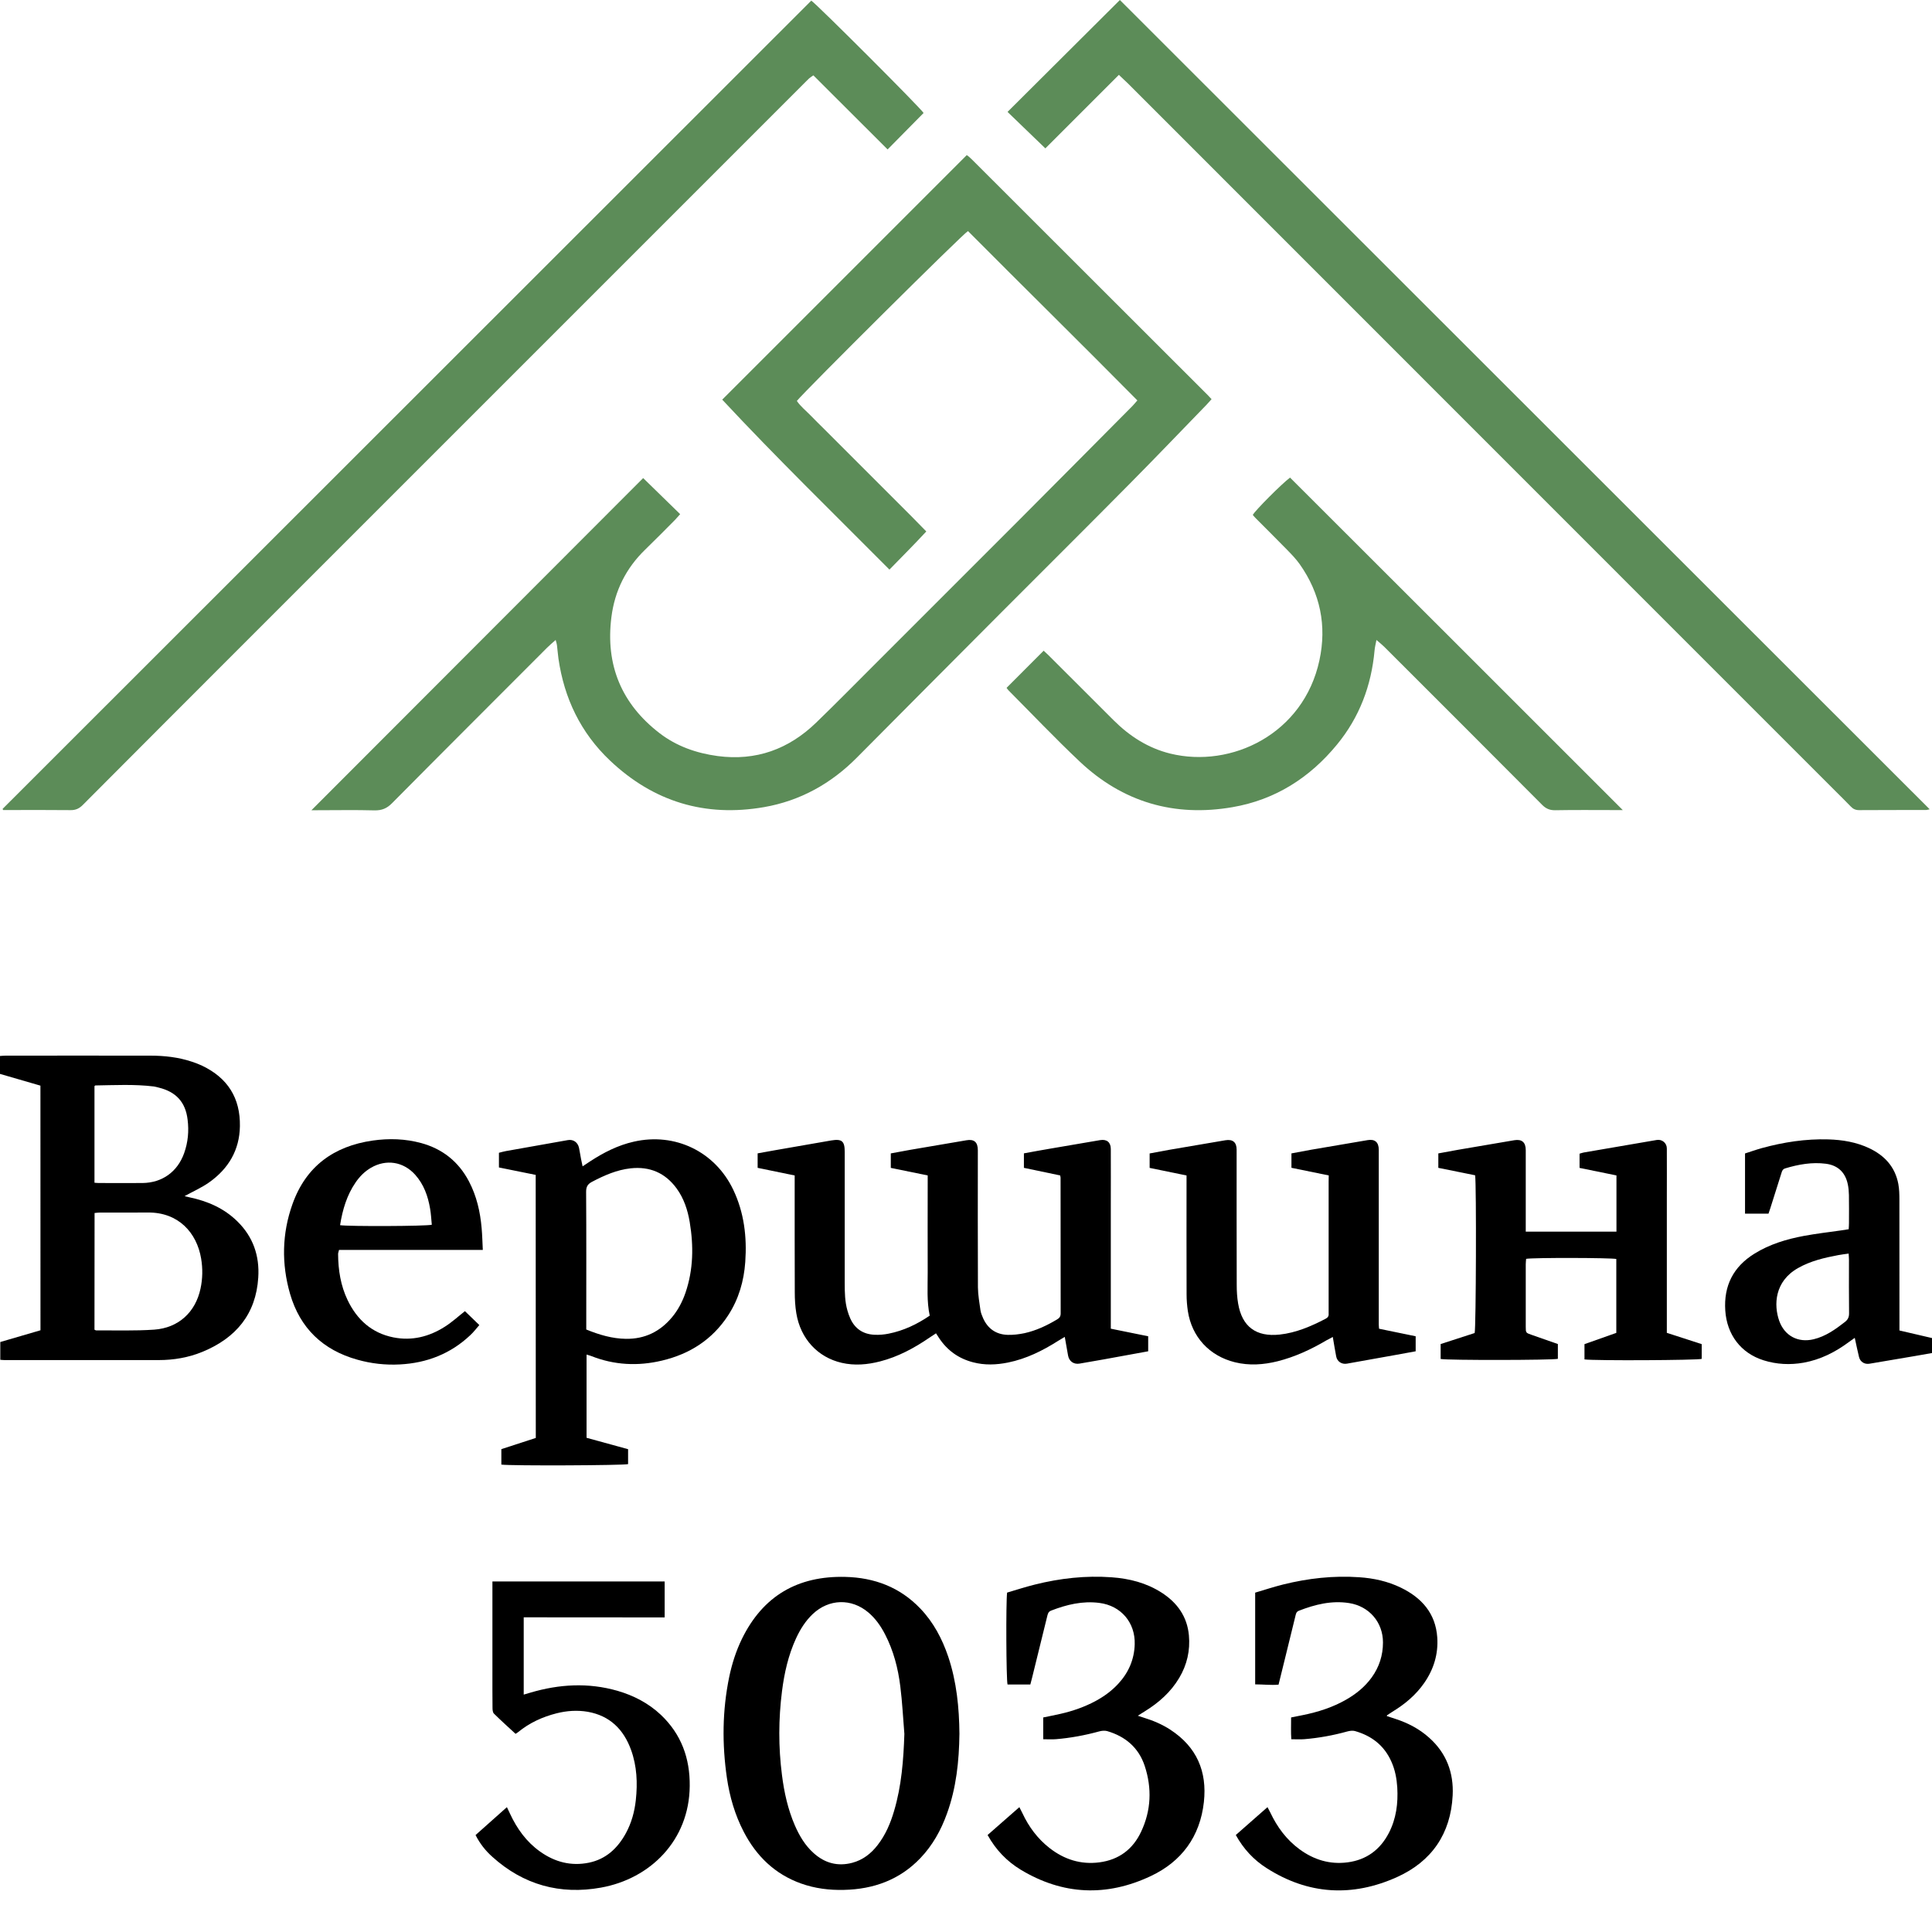 <svg width="40" height="40" viewBox="0 0 40 40" fill="none" xmlns="http://www.w3.org/2000/svg">
<path d="M11.504 13.25C11.431 13.315 11.378 13.359 11.329 13.408C10.258 14.481 9.184 15.552 8.117 16.629C8.011 16.737 7.906 16.78 7.756 16.778C7.36 16.767 6.964 16.775 6.568 16.775C6.526 16.775 6.482 16.775 6.448 16.775C8.737 14.482 11.022 12.195 13.316 9.898C13.564 10.14 13.819 10.387 14.082 10.645C14.045 10.687 14.014 10.723 13.982 10.757C13.775 10.965 13.57 11.174 13.359 11.378C12.96 11.764 12.726 12.234 12.658 12.781C12.534 13.768 12.867 14.573 13.656 15.18C14.008 15.45 14.416 15.593 14.857 15.653C15.654 15.759 16.33 15.511 16.899 14.96C17.327 14.546 17.744 14.121 18.166 13.7C19.154 12.713 20.141 11.726 21.128 10.738C21.901 9.963 22.671 9.186 23.441 8.411C23.474 8.377 23.505 8.339 23.548 8.29C22.38 7.109 21.202 5.951 20.041 4.784C19.941 4.835 16.659 8.098 16.498 8.301C16.576 8.416 16.688 8.504 16.785 8.604C16.88 8.703 16.98 8.799 17.078 8.897C17.178 8.997 17.279 9.098 17.379 9.198C17.479 9.298 17.58 9.399 17.68 9.499C17.778 9.597 17.875 9.694 17.973 9.792C18.073 9.892 18.174 9.993 18.274 10.093C18.374 10.193 18.475 10.294 18.575 10.394C18.673 10.492 18.77 10.589 18.868 10.687C18.967 10.787 19.066 10.889 19.178 11.003C18.93 11.272 18.676 11.524 18.415 11.793C17.245 10.616 16.065 9.467 14.953 8.274C16.642 6.584 18.323 4.903 20.015 3.212C20.016 3.212 20.042 3.226 20.064 3.247C20.114 3.292 20.16 3.339 20.208 3.387C21.806 4.983 23.403 6.58 25.001 8.176C25.026 8.201 25.049 8.227 25.084 8.264C25.047 8.304 25.015 8.345 24.979 8.381C24.452 8.924 23.93 9.47 23.398 10.007C22.514 10.901 21.62 11.789 20.732 12.679C19.734 13.681 18.735 14.683 17.738 15.688C17.203 16.227 16.564 16.581 15.817 16.711C14.599 16.922 13.531 16.6 12.63 15.747C12.023 15.172 11.681 14.459 11.562 13.635C11.549 13.544 11.543 13.449 11.531 13.357C11.528 13.331 11.52 13.306 11.504 13.25Z" fill="#5C8C58"/>
<path d="M0.054 16.747C5.635 11.169 11.217 5.59 16.797 0.013C16.927 0.103 19.058 2.233 19.122 2.339C18.881 2.585 18.635 2.834 18.377 3.094C17.863 2.58 17.354 2.074 16.84 1.56C16.805 1.585 16.776 1.602 16.751 1.624C16.705 1.667 16.663 1.712 16.619 1.755C12.835 5.539 9.049 9.323 5.265 13.109C4.081 14.293 2.896 15.478 1.714 16.666C1.64 16.74 1.566 16.775 1.458 16.773C1.036 16.768 0.614 16.771 0.192 16.771C0.15 16.771 0.106 16.771 0.064 16.771C0.06 16.763 0.057 16.756 0.054 16.747Z" fill="#5C8C58"/>
<path d="M23.165 1.55C22.649 2.067 22.141 2.575 21.643 3.072C21.38 2.818 21.125 2.573 20.86 2.317C21.636 1.544 22.406 0.777 23.186 0C28.777 5.589 34.359 11.166 39.952 16.755C39.921 16.762 39.9 16.77 39.879 16.77C39.416 16.772 38.955 16.769 38.492 16.773C38.418 16.773 38.366 16.749 38.318 16.698C38.216 16.591 38.111 16.49 38.008 16.386C36.986 15.365 35.964 14.343 34.943 13.321C31.08 9.457 27.216 5.592 23.353 1.728C23.295 1.671 23.237 1.617 23.165 1.55Z" fill="#5C8C58"/>
<path d="M33.598 16.772C33.523 16.772 33.48 16.772 33.436 16.772C33.023 16.772 32.609 16.767 32.196 16.775C32.084 16.776 32.005 16.741 31.928 16.663C30.84 15.569 29.748 14.479 28.657 13.389C28.614 13.347 28.566 13.309 28.498 13.25C28.48 13.341 28.464 13.404 28.459 13.466C28.393 14.194 28.146 14.851 27.68 15.417C27.115 16.104 26.401 16.559 25.52 16.711C24.314 16.92 23.245 16.609 22.352 15.765C21.848 15.289 21.369 14.785 20.88 14.293C20.863 14.276 20.848 14.252 20.84 14.241C21.096 13.985 21.346 13.734 21.608 13.472C21.633 13.494 21.668 13.526 21.7 13.558C22.154 14.009 22.605 14.463 23.059 14.915C23.389 15.243 23.771 15.489 24.228 15.602C25.495 15.913 26.989 15.195 27.317 13.672C27.472 12.954 27.335 12.285 26.91 11.682C26.834 11.575 26.74 11.477 26.647 11.382C26.43 11.16 26.209 10.941 25.989 10.72C25.97 10.701 25.954 10.679 25.938 10.661C25.979 10.576 26.54 10.013 26.709 9.888C28.998 12.173 31.285 14.459 33.598 16.772Z" fill="#5C8C58"/>
<path d="M0.837 22.477C0.555 22.396 0.279 22.314 0 22.234C0 22.107 0 21.989 0 21.863C0.044 21.86 0.083 21.856 0.122 21.856C1.118 21.856 2.113 21.854 3.109 21.856C3.403 21.856 3.694 21.888 3.975 21.982C4.046 22.006 4.117 22.032 4.186 22.065C4.713 22.317 4.977 22.733 4.967 23.318C4.959 23.813 4.729 24.196 4.334 24.477C4.177 24.589 3.997 24.667 3.822 24.764C3.848 24.771 3.883 24.781 3.918 24.788C4.295 24.867 4.638 25.014 4.916 25.289C5.241 25.608 5.376 26.002 5.347 26.45C5.299 27.212 4.881 27.703 4.194 27.987C3.903 28.107 3.598 28.159 3.283 28.159C2.221 28.16 1.158 28.159 0.096 28.159C0.07 28.159 0.044 28.156 0.006 28.153C0.006 28.035 0.006 27.917 0.006 27.785C0.278 27.705 0.557 27.623 0.838 27.542C0.837 25.851 0.837 24.171 0.837 22.477ZM1.956 27.53C1.976 27.539 1.985 27.545 1.992 27.545C2.391 27.542 2.793 27.556 3.19 27.529C3.697 27.494 4.049 27.166 4.152 26.677C4.196 26.472 4.199 26.264 4.164 26.056C4.074 25.522 3.694 25.098 3.064 25.104C2.73 25.107 2.397 25.104 2.065 25.105C2.032 25.105 1.997 25.11 1.958 25.114C1.956 25.923 1.956 26.725 1.956 27.53ZM1.956 24.487C1.992 24.49 2.019 24.493 2.045 24.493C2.348 24.493 2.649 24.496 2.952 24.493C3.359 24.488 3.675 24.26 3.812 23.876C3.893 23.65 3.914 23.416 3.884 23.18C3.841 22.818 3.644 22.605 3.288 22.518C3.253 22.509 3.219 22.499 3.184 22.494C2.781 22.445 2.378 22.467 1.974 22.473C1.971 22.473 1.968 22.479 1.956 22.487C1.956 23.144 1.956 23.809 1.956 24.487Z" fill="black"/>
<path d="M21.199 24.179C21.199 24.071 21.199 23.979 21.199 23.879C21.387 23.845 21.569 23.81 21.752 23.78C22.094 23.722 22.435 23.663 22.777 23.605C22.915 23.582 22.997 23.649 22.998 23.788C23 24.18 22.998 24.572 22.998 24.962C22.998 25.758 22.998 26.552 22.998 27.348C22.998 27.396 22.998 27.446 22.998 27.509C23.257 27.561 23.512 27.613 23.772 27.666C23.772 27.772 23.772 27.871 23.772 27.977C23.459 28.034 23.154 28.089 22.85 28.145C22.684 28.174 22.518 28.204 22.351 28.232C22.23 28.252 22.135 28.185 22.113 28.064C22.091 27.944 22.07 27.821 22.045 27.679C21.994 27.709 21.953 27.733 21.914 27.757C21.589 27.964 21.249 28.133 20.869 28.21C20.626 28.259 20.384 28.268 20.143 28.204C19.846 28.126 19.614 27.96 19.444 27.705C19.425 27.676 19.405 27.647 19.379 27.605C19.332 27.635 19.29 27.664 19.246 27.693C18.929 27.91 18.594 28.091 18.219 28.187C17.957 28.254 17.693 28.277 17.427 28.216C16.931 28.102 16.574 27.718 16.487 27.19C16.463 27.046 16.455 26.899 16.455 26.752C16.452 26.001 16.453 25.25 16.453 24.499C16.453 24.451 16.453 24.401 16.453 24.337C16.197 24.283 15.942 24.231 15.686 24.179C15.686 24.075 15.686 23.983 15.686 23.879C15.81 23.857 15.931 23.835 16.053 23.813C16.437 23.746 16.823 23.678 17.209 23.612C17.431 23.575 17.489 23.625 17.489 23.848C17.489 24.755 17.489 25.662 17.489 26.568C17.489 26.759 17.492 26.951 17.546 27.136C17.562 27.191 17.581 27.247 17.605 27.299C17.702 27.514 17.875 27.625 18.107 27.635C18.203 27.64 18.303 27.631 18.398 27.612C18.706 27.551 18.986 27.418 19.249 27.239C19.185 26.941 19.208 26.642 19.207 26.346C19.204 25.727 19.207 25.11 19.207 24.491C19.207 24.443 19.207 24.395 19.207 24.336C18.949 24.283 18.699 24.232 18.443 24.18C18.443 24.081 18.443 23.989 18.443 23.88C18.572 23.857 18.706 23.831 18.84 23.807C19.23 23.741 19.619 23.674 20.009 23.608C20.169 23.58 20.245 23.647 20.245 23.815C20.245 24.762 20.242 25.708 20.247 26.656C20.249 26.814 20.278 26.973 20.3 27.131C20.309 27.187 20.332 27.242 20.355 27.294C20.454 27.514 20.629 27.631 20.867 27.637C20.981 27.64 21.099 27.625 21.211 27.602C21.451 27.549 21.672 27.445 21.883 27.319C21.933 27.29 21.96 27.257 21.96 27.194C21.958 26.257 21.959 25.318 21.958 24.381C21.958 24.372 21.955 24.363 21.949 24.336C21.709 24.285 21.458 24.232 21.199 24.179Z" fill="black"/>
<path d="M19.864 35.896C19.857 36.462 19.799 37.017 19.605 37.551C19.482 37.893 19.308 38.206 19.055 38.471C18.626 38.92 18.087 39.114 17.476 39.128C17.172 39.136 16.874 39.099 16.585 38.996C16.043 38.802 15.66 38.43 15.398 37.925C15.216 37.574 15.107 37.2 15.05 36.811C14.948 36.111 14.954 35.413 15.098 34.717C15.155 34.446 15.238 34.184 15.359 33.935C15.794 33.042 16.516 32.623 17.502 32.648C18.105 32.663 18.632 32.861 19.055 33.304C19.327 33.589 19.506 33.928 19.632 34.299C19.806 34.818 19.859 35.355 19.864 35.896ZM18.724 35.899C18.697 35.571 18.681 35.242 18.64 34.916C18.594 34.541 18.499 34.174 18.323 33.835C18.234 33.663 18.125 33.508 17.977 33.383C17.626 33.087 17.16 33.102 16.827 33.417C16.676 33.56 16.568 33.733 16.482 33.919C16.322 34.266 16.239 34.634 16.191 35.01C16.117 35.59 16.115 36.171 16.19 36.752C16.235 37.11 16.313 37.461 16.457 37.794C16.551 38.008 16.667 38.206 16.843 38.364C17.075 38.574 17.342 38.647 17.646 38.567C17.866 38.508 18.035 38.376 18.172 38.198C18.335 37.987 18.437 37.747 18.511 37.494C18.665 36.976 18.706 36.44 18.724 35.899Z" fill="black"/>
<path d="M11.091 24.325C10.838 24.274 10.586 24.223 10.33 24.171C10.33 24.069 10.33 23.973 10.33 23.867C10.377 23.855 10.422 23.842 10.469 23.833C10.896 23.756 11.326 23.68 11.754 23.605C11.866 23.584 11.96 23.647 11.987 23.761C12.004 23.838 12.014 23.918 12.03 23.996C12.039 24.043 12.051 24.09 12.062 24.148C12.12 24.108 12.168 24.078 12.216 24.046C12.497 23.862 12.793 23.711 13.122 23.637C13.976 23.442 14.804 23.841 15.181 24.632C15.407 25.107 15.466 25.609 15.43 26.127C15.402 26.523 15.295 26.895 15.076 27.232C14.749 27.735 14.28 28.034 13.704 28.17C13.208 28.288 12.717 28.264 12.238 28.074C12.211 28.063 12.182 28.057 12.144 28.045C12.144 28.622 12.144 29.189 12.144 29.768C12.428 29.847 12.713 29.924 13.004 30.004C13.004 30.112 13.004 30.212 13.004 30.313C12.912 30.34 10.602 30.351 10.38 30.323C10.38 30.22 10.38 30.116 10.38 30.003C10.616 29.926 10.851 29.85 11.093 29.771C11.091 27.956 11.091 26.146 11.091 24.325ZM12.138 27.526C12.407 27.636 12.675 27.715 12.957 27.719C13.346 27.725 13.663 27.572 13.912 27.274C14.039 27.122 14.129 26.949 14.193 26.763C14.356 26.284 14.362 25.797 14.28 25.303C14.238 25.052 14.159 24.811 14.007 24.603C13.771 24.282 13.452 24.146 13.056 24.189C12.768 24.221 12.511 24.335 12.257 24.468C12.168 24.515 12.134 24.57 12.135 24.676C12.141 25.581 12.138 26.488 12.138 27.393C12.138 27.434 12.138 27.473 12.138 27.526Z" fill="black"/>
<path d="M30.541 24.333C30.285 24.281 30.034 24.23 29.779 24.179C29.779 24.075 29.779 23.984 29.779 23.88C29.916 23.856 30.049 23.829 30.183 23.806C30.573 23.739 30.962 23.672 31.352 23.607C31.509 23.581 31.589 23.65 31.589 23.813C31.589 24.324 31.589 24.837 31.589 25.347C31.589 25.395 31.589 25.443 31.589 25.5C32.222 25.5 32.841 25.5 33.467 25.5C33.467 25.112 33.467 24.732 33.467 24.336C33.215 24.285 32.96 24.233 32.703 24.18C32.703 24.078 32.703 23.985 32.703 23.886C32.733 23.877 32.761 23.866 32.791 23.861C33.295 23.774 33.799 23.688 34.301 23.602C34.411 23.583 34.51 23.665 34.51 23.777C34.512 24.123 34.51 24.47 34.51 24.818C34.51 25.689 34.51 26.56 34.51 27.431C34.51 27.484 34.51 27.536 34.51 27.595C34.756 27.674 34.991 27.752 35.232 27.829C35.232 27.934 35.232 28.034 35.232 28.134C35.141 28.163 33.007 28.174 32.805 28.145C32.805 28.046 32.805 27.947 32.805 27.829C33.016 27.755 33.237 27.676 33.464 27.596C33.464 27.084 33.464 26.576 33.464 26.066C33.363 26.04 31.739 26.036 31.597 26.063C31.594 26.1 31.589 26.139 31.589 26.177C31.589 26.608 31.589 27.04 31.589 27.471C31.589 27.595 31.591 27.595 31.712 27.637C31.891 27.701 32.071 27.763 32.254 27.827C32.254 27.934 32.254 28.034 32.254 28.133C32.148 28.162 29.961 28.165 29.827 28.136C29.827 28.037 29.827 27.936 29.827 27.827C30.063 27.75 30.298 27.674 30.531 27.599C30.56 27.498 30.569 24.525 30.541 24.333Z" fill="black"/>
<path d="M21.599 36.009C21.599 35.855 21.599 35.709 21.599 35.558C21.722 35.533 21.838 35.51 21.953 35.484C22.209 35.426 22.457 35.34 22.688 35.215C22.861 35.121 23.018 35.006 23.152 34.861C23.366 34.63 23.484 34.357 23.493 34.043C23.506 33.593 23.209 33.245 22.764 33.187C22.415 33.141 22.084 33.221 21.762 33.346C21.701 33.369 21.693 33.417 21.68 33.469C21.576 33.892 21.471 34.315 21.368 34.737C21.358 34.781 21.345 34.823 21.332 34.876C21.173 34.876 21.016 34.876 20.86 34.876C20.832 34.774 20.825 33.167 20.851 32.973C21.038 32.918 21.231 32.855 21.429 32.806C21.95 32.676 22.479 32.617 23.014 32.656C23.382 32.682 23.733 32.771 24.047 32.972C24.373 33.18 24.579 33.468 24.615 33.858C24.644 34.172 24.576 34.468 24.414 34.74C24.239 35.034 23.991 35.252 23.704 35.43C23.659 35.458 23.615 35.485 23.557 35.522C23.606 35.539 23.643 35.552 23.678 35.562C23.874 35.622 24.062 35.701 24.234 35.814C24.775 36.168 24.995 36.674 24.925 37.31C24.846 38.023 24.465 38.54 23.828 38.841C22.912 39.274 22.003 39.237 21.129 38.708C20.844 38.534 20.617 38.298 20.447 37.992C20.665 37.801 20.881 37.612 21.105 37.415C21.131 37.466 21.15 37.504 21.169 37.542C21.301 37.824 21.483 38.069 21.729 38.261C22.033 38.498 22.375 38.608 22.762 38.558C23.166 38.505 23.455 38.287 23.625 37.925C23.834 37.483 23.852 37.022 23.7 36.561C23.574 36.182 23.299 35.95 22.921 35.84C22.87 35.826 22.806 35.833 22.754 35.848C22.461 35.928 22.164 35.983 21.863 36.008C21.78 36.015 21.695 36.009 21.599 36.009Z" fill="black"/>
<path d="M28.712 35.529C28.77 35.548 28.828 35.567 28.885 35.586C29.146 35.67 29.386 35.794 29.591 35.979C29.946 36.296 30.099 36.701 30.076 37.171C30.036 37.967 29.64 38.539 28.926 38.862C28 39.28 27.085 39.23 26.219 38.674C25.958 38.507 25.747 38.283 25.586 37.992C25.801 37.804 26.017 37.615 26.242 37.415C26.265 37.459 26.284 37.492 26.3 37.526C26.443 37.829 26.637 38.091 26.909 38.29C27.204 38.505 27.532 38.606 27.9 38.558C28.291 38.507 28.574 38.297 28.754 37.951C28.908 37.654 28.948 37.335 28.929 37.006C28.917 36.823 28.884 36.645 28.809 36.477C28.661 36.14 28.399 35.937 28.051 35.839C28.003 35.826 27.945 35.835 27.895 35.848C27.603 35.929 27.306 35.983 27.005 36.008C26.922 36.015 26.836 36.009 26.735 36.009C26.725 35.864 26.731 35.715 26.731 35.558C26.817 35.541 26.894 35.526 26.971 35.51C27.287 35.446 27.59 35.35 27.871 35.189C28.077 35.071 28.259 34.924 28.4 34.729C28.556 34.513 28.633 34.27 28.633 34.005C28.633 33.588 28.349 33.256 27.933 33.19C27.571 33.133 27.227 33.218 26.891 33.349C26.833 33.372 26.83 33.42 26.818 33.467C26.743 33.768 26.67 34.071 26.596 34.372C26.555 34.535 26.516 34.7 26.471 34.879C26.312 34.893 26.155 34.873 25.987 34.873C25.987 34.241 25.987 33.617 25.987 32.974C26.177 32.918 26.37 32.854 26.567 32.805C27.083 32.677 27.607 32.618 28.14 32.655C28.44 32.675 28.729 32.738 29.002 32.87C29.435 33.08 29.723 33.403 29.757 33.902C29.78 34.245 29.684 34.561 29.486 34.845C29.313 35.094 29.086 35.283 28.828 35.44C28.791 35.464 28.754 35.488 28.718 35.512C28.716 35.513 28.716 35.519 28.712 35.529Z" fill="black"/>
<path d="M27.51 24.336C27.242 24.282 26.99 24.229 26.738 24.178C26.738 24.074 26.738 23.98 26.738 23.88C26.877 23.854 27.012 23.828 27.146 23.804C27.536 23.737 27.925 23.671 28.315 23.605C28.466 23.579 28.546 23.649 28.546 23.806C28.546 24.526 28.546 25.247 28.546 25.966C28.546 26.45 28.546 26.935 28.546 27.42C28.546 27.446 28.549 27.472 28.552 27.51C28.802 27.561 29.054 27.613 29.31 27.666C29.31 27.769 29.31 27.865 29.31 27.977C29.178 28.002 29.044 28.026 28.91 28.05C28.569 28.111 28.229 28.172 27.887 28.233C27.779 28.252 27.684 28.189 27.664 28.082C27.639 27.955 27.62 27.828 27.594 27.68C27.545 27.706 27.503 27.727 27.463 27.75C27.145 27.938 26.811 28.093 26.45 28.184C26.158 28.256 25.864 28.277 25.567 28.204C25.039 28.073 24.675 27.681 24.593 27.143C24.576 27.029 24.567 26.913 24.567 26.798C24.564 26.03 24.566 25.26 24.566 24.491C24.566 24.443 24.566 24.395 24.566 24.337C24.308 24.285 24.058 24.232 23.802 24.18C23.802 24.079 23.802 23.988 23.802 23.881C23.933 23.857 24.066 23.831 24.2 23.807C24.59 23.74 24.979 23.673 25.369 23.608C25.523 23.582 25.603 23.649 25.603 23.803C25.603 24.736 25.602 25.67 25.605 26.603C25.605 26.731 25.612 26.861 25.634 26.987C25.715 27.468 26.006 27.683 26.494 27.631C26.833 27.594 27.145 27.46 27.446 27.303C27.491 27.28 27.513 27.248 27.508 27.198C27.507 27.181 27.508 27.163 27.508 27.145C27.508 26.251 27.508 25.357 27.508 24.464C27.51 24.426 27.51 24.387 27.51 24.336Z" fill="black"/>
<path d="M10.843 33.485C10.843 34.028 10.843 34.546 10.843 35.085C10.894 35.07 10.939 35.057 10.982 35.044C11.579 34.868 12.179 34.833 12.783 35.006C13.12 35.104 13.426 35.262 13.684 35.505C14.106 35.906 14.286 36.404 14.28 36.978C14.27 38.103 13.464 38.898 12.442 39.081C11.597 39.233 10.838 39.025 10.194 38.444C10.054 38.319 9.937 38.173 9.846 37.993C10.06 37.802 10.274 37.613 10.495 37.415C10.521 37.47 10.54 37.511 10.559 37.55C10.704 37.862 10.899 38.134 11.182 38.335C11.486 38.552 11.824 38.64 12.192 38.565C12.547 38.492 12.789 38.265 12.959 37.953C13.075 37.739 13.138 37.508 13.164 37.268C13.202 36.916 13.187 36.566 13.065 36.229C12.911 35.805 12.627 35.523 12.171 35.441C11.955 35.404 11.738 35.418 11.524 35.472C11.231 35.546 10.963 35.669 10.728 35.861C10.715 35.872 10.699 35.881 10.674 35.897C10.524 35.759 10.373 35.623 10.227 35.479C10.201 35.453 10.197 35.399 10.197 35.357C10.194 35.104 10.195 34.851 10.195 34.597C10.195 34.028 10.195 33.459 10.195 32.89C10.195 32.842 10.195 32.794 10.195 32.742C11.391 32.742 12.572 32.742 13.761 32.742C13.761 32.989 13.761 33.231 13.761 33.487C12.791 33.485 11.824 33.485 10.843 33.485Z" fill="black"/>
<path d="M38.275 25.45C38.278 25.405 38.281 25.366 38.281 25.326C38.281 25.131 38.284 24.935 38.28 24.74C38.278 24.664 38.272 24.589 38.256 24.516C38.203 24.27 38.05 24.126 37.802 24.094C37.516 24.057 37.236 24.107 36.961 24.19C36.909 24.206 36.896 24.242 36.883 24.286C36.807 24.527 36.731 24.769 36.654 25.011C36.642 25.049 36.629 25.086 36.615 25.127C36.453 25.127 36.294 25.127 36.129 25.127C36.129 24.714 36.129 24.306 36.129 23.881C36.239 23.846 36.356 23.804 36.474 23.771C36.926 23.647 37.386 23.576 37.856 23.59C38.147 23.599 38.431 23.646 38.697 23.771C39.018 23.922 39.237 24.159 39.303 24.514C39.322 24.618 39.325 24.727 39.325 24.833C39.326 25.682 39.326 26.532 39.326 27.38C39.326 27.433 39.326 27.485 39.326 27.546C39.555 27.6 39.774 27.651 40 27.703C40 27.804 40 27.9 40 28.013C39.882 28.034 39.761 28.055 39.641 28.076C39.329 28.13 39.019 28.182 38.708 28.234C38.604 28.252 38.514 28.197 38.489 28.095C38.459 27.97 38.432 27.844 38.401 27.699C38.354 27.732 38.316 27.759 38.278 27.786C37.996 27.996 37.689 28.15 37.341 28.213C37.062 28.262 36.782 28.249 36.511 28.163C36.043 28.015 35.753 27.633 35.72 27.133C35.686 26.619 35.887 26.226 36.325 25.955C36.639 25.76 36.989 25.655 37.348 25.588C37.602 25.541 37.858 25.511 38.112 25.475C38.165 25.466 38.217 25.459 38.275 25.45ZM38.274 25.954C38.197 25.965 38.127 25.973 38.059 25.986C37.77 26.04 37.485 26.107 37.226 26.254C36.737 26.53 36.722 27.022 36.837 27.347C36.948 27.658 37.227 27.805 37.549 27.728C37.798 27.668 37.999 27.524 38.197 27.37C38.258 27.322 38.284 27.27 38.283 27.189C38.278 26.821 38.281 26.452 38.281 26.083C38.281 26.044 38.277 26.005 38.274 25.954Z" fill="black"/>
<path d="M9.626 27.146C9.715 27.232 9.814 27.326 9.924 27.434C9.859 27.508 9.803 27.583 9.736 27.644C9.328 28.029 8.836 28.22 8.28 28.249C7.981 28.265 7.684 28.232 7.396 28.15C6.685 27.951 6.212 27.498 6.006 26.79C5.826 26.168 5.837 25.539 6.056 24.928C6.334 24.149 6.909 23.73 7.716 23.614C8.054 23.566 8.39 23.576 8.721 23.666C9.165 23.788 9.495 24.052 9.709 24.459C9.869 24.764 9.943 25.091 9.972 25.43C9.985 25.574 9.988 25.72 9.996 25.878C8.994 25.878 8.009 25.878 7.019 25.878C7.012 25.913 7 25.938 7 25.963C7.002 26.295 7.053 26.618 7.198 26.92C7.393 27.324 7.697 27.599 8.144 27.689C8.53 27.766 8.888 27.674 9.213 27.466C9.36 27.373 9.488 27.254 9.626 27.146ZM7.041 25.366C7.213 25.394 8.83 25.388 8.94 25.357C8.929 25.247 8.924 25.132 8.904 25.02C8.86 24.762 8.774 24.522 8.597 24.323C8.352 24.049 7.994 23.994 7.679 24.178C7.549 24.254 7.447 24.358 7.363 24.48C7.181 24.745 7.092 25.044 7.041 25.366Z" fill="black"/>
</svg>
